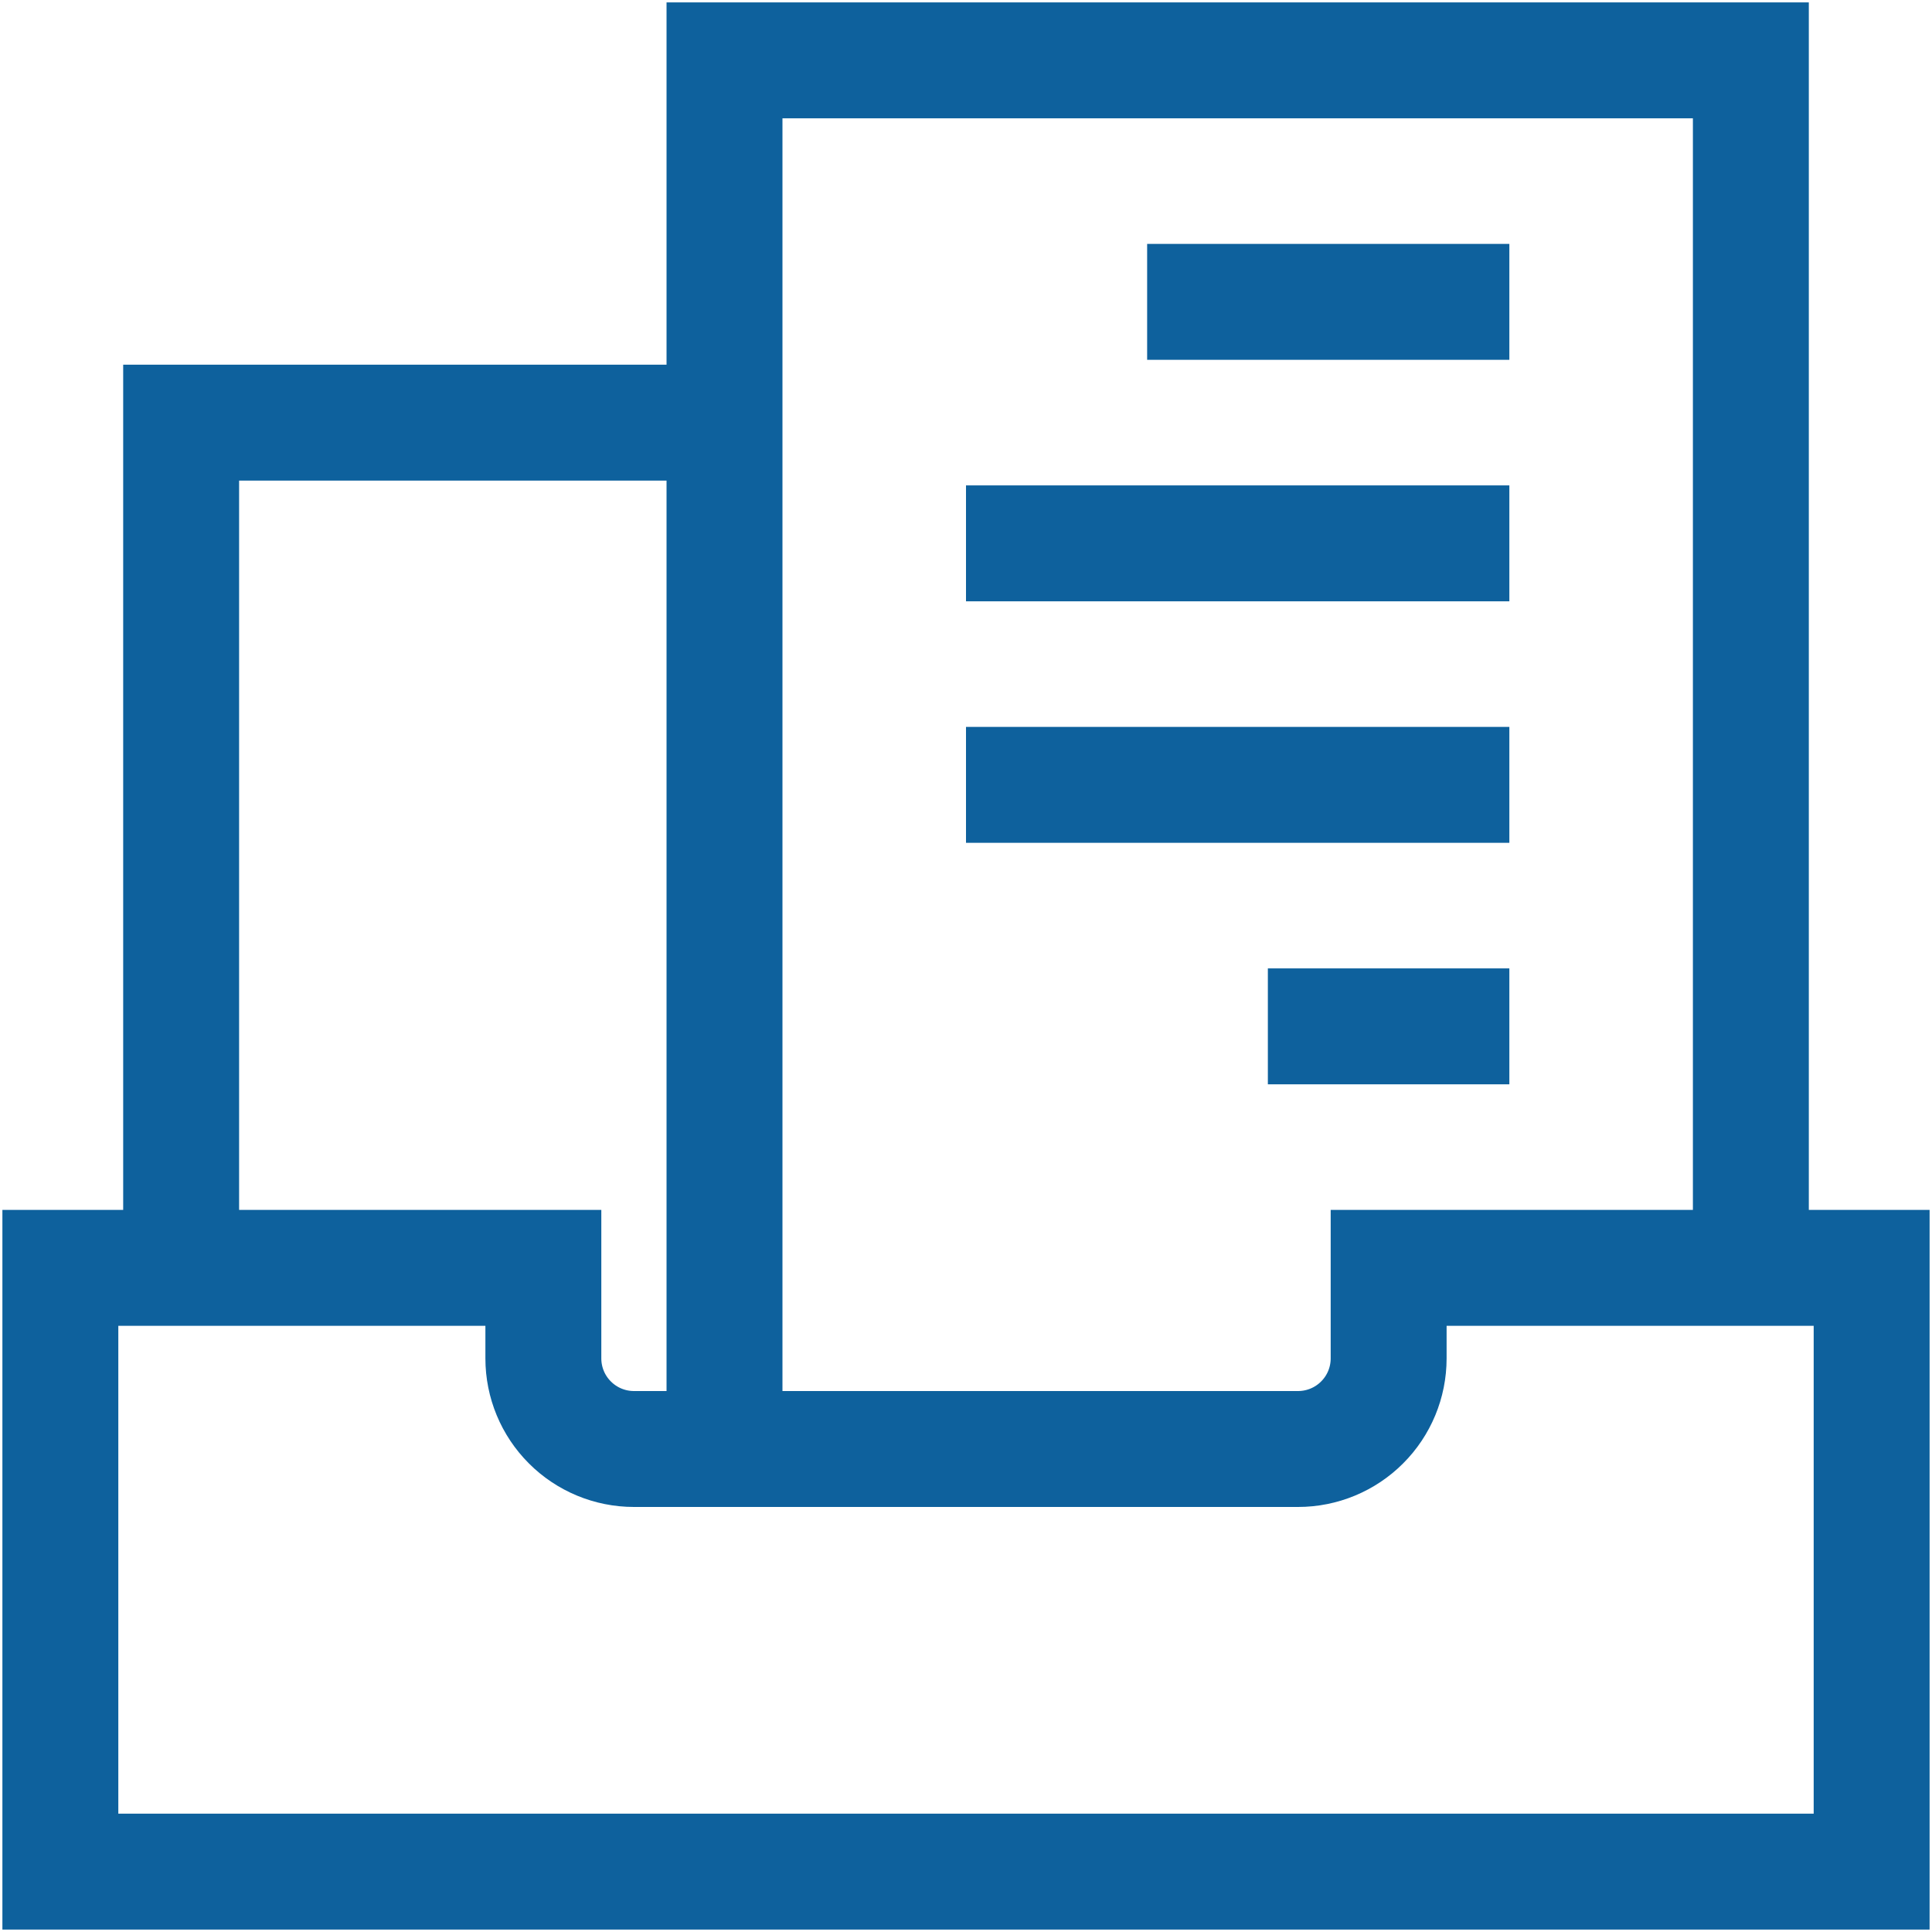 <svg width="50" height="50" viewBox="0 0 50 50" fill="none" xmlns="http://www.w3.org/2000/svg">
<g clip-path="url(#clip0_3471_6063)">
<path d="M18.75 10.938H4.688V32.812" stroke="#0E619D" stroke-width="3" stroke-miterlimit="10"/>
<path d="M45.312 32.812V1.562H18.75V37.5M39.062 7.812H29.688M39.062 14.062H25M39.062 20.312H25M39.062 26.562H32.812" stroke="#0E619D" stroke-width="3" stroke-miterlimit="10"/>
<path d="M14.062 32.812V35.156C14.062 35.778 14.309 36.374 14.749 36.813C15.188 37.253 15.785 37.5 16.406 37.5H33.594C34.215 37.5 34.812 37.253 35.251 36.813C35.691 36.374 35.938 35.778 35.938 35.156V32.812H48.438V48.438H1.562V32.812H14.062Z" stroke="#0E619D" stroke-width="3" stroke-miterlimit="10"/>
</g>
<defs>
<clipPath id="clip0_3471_6063">
<rect width="50" height="50" fill="white"/>
</clipPath>
</defs>
</svg>

